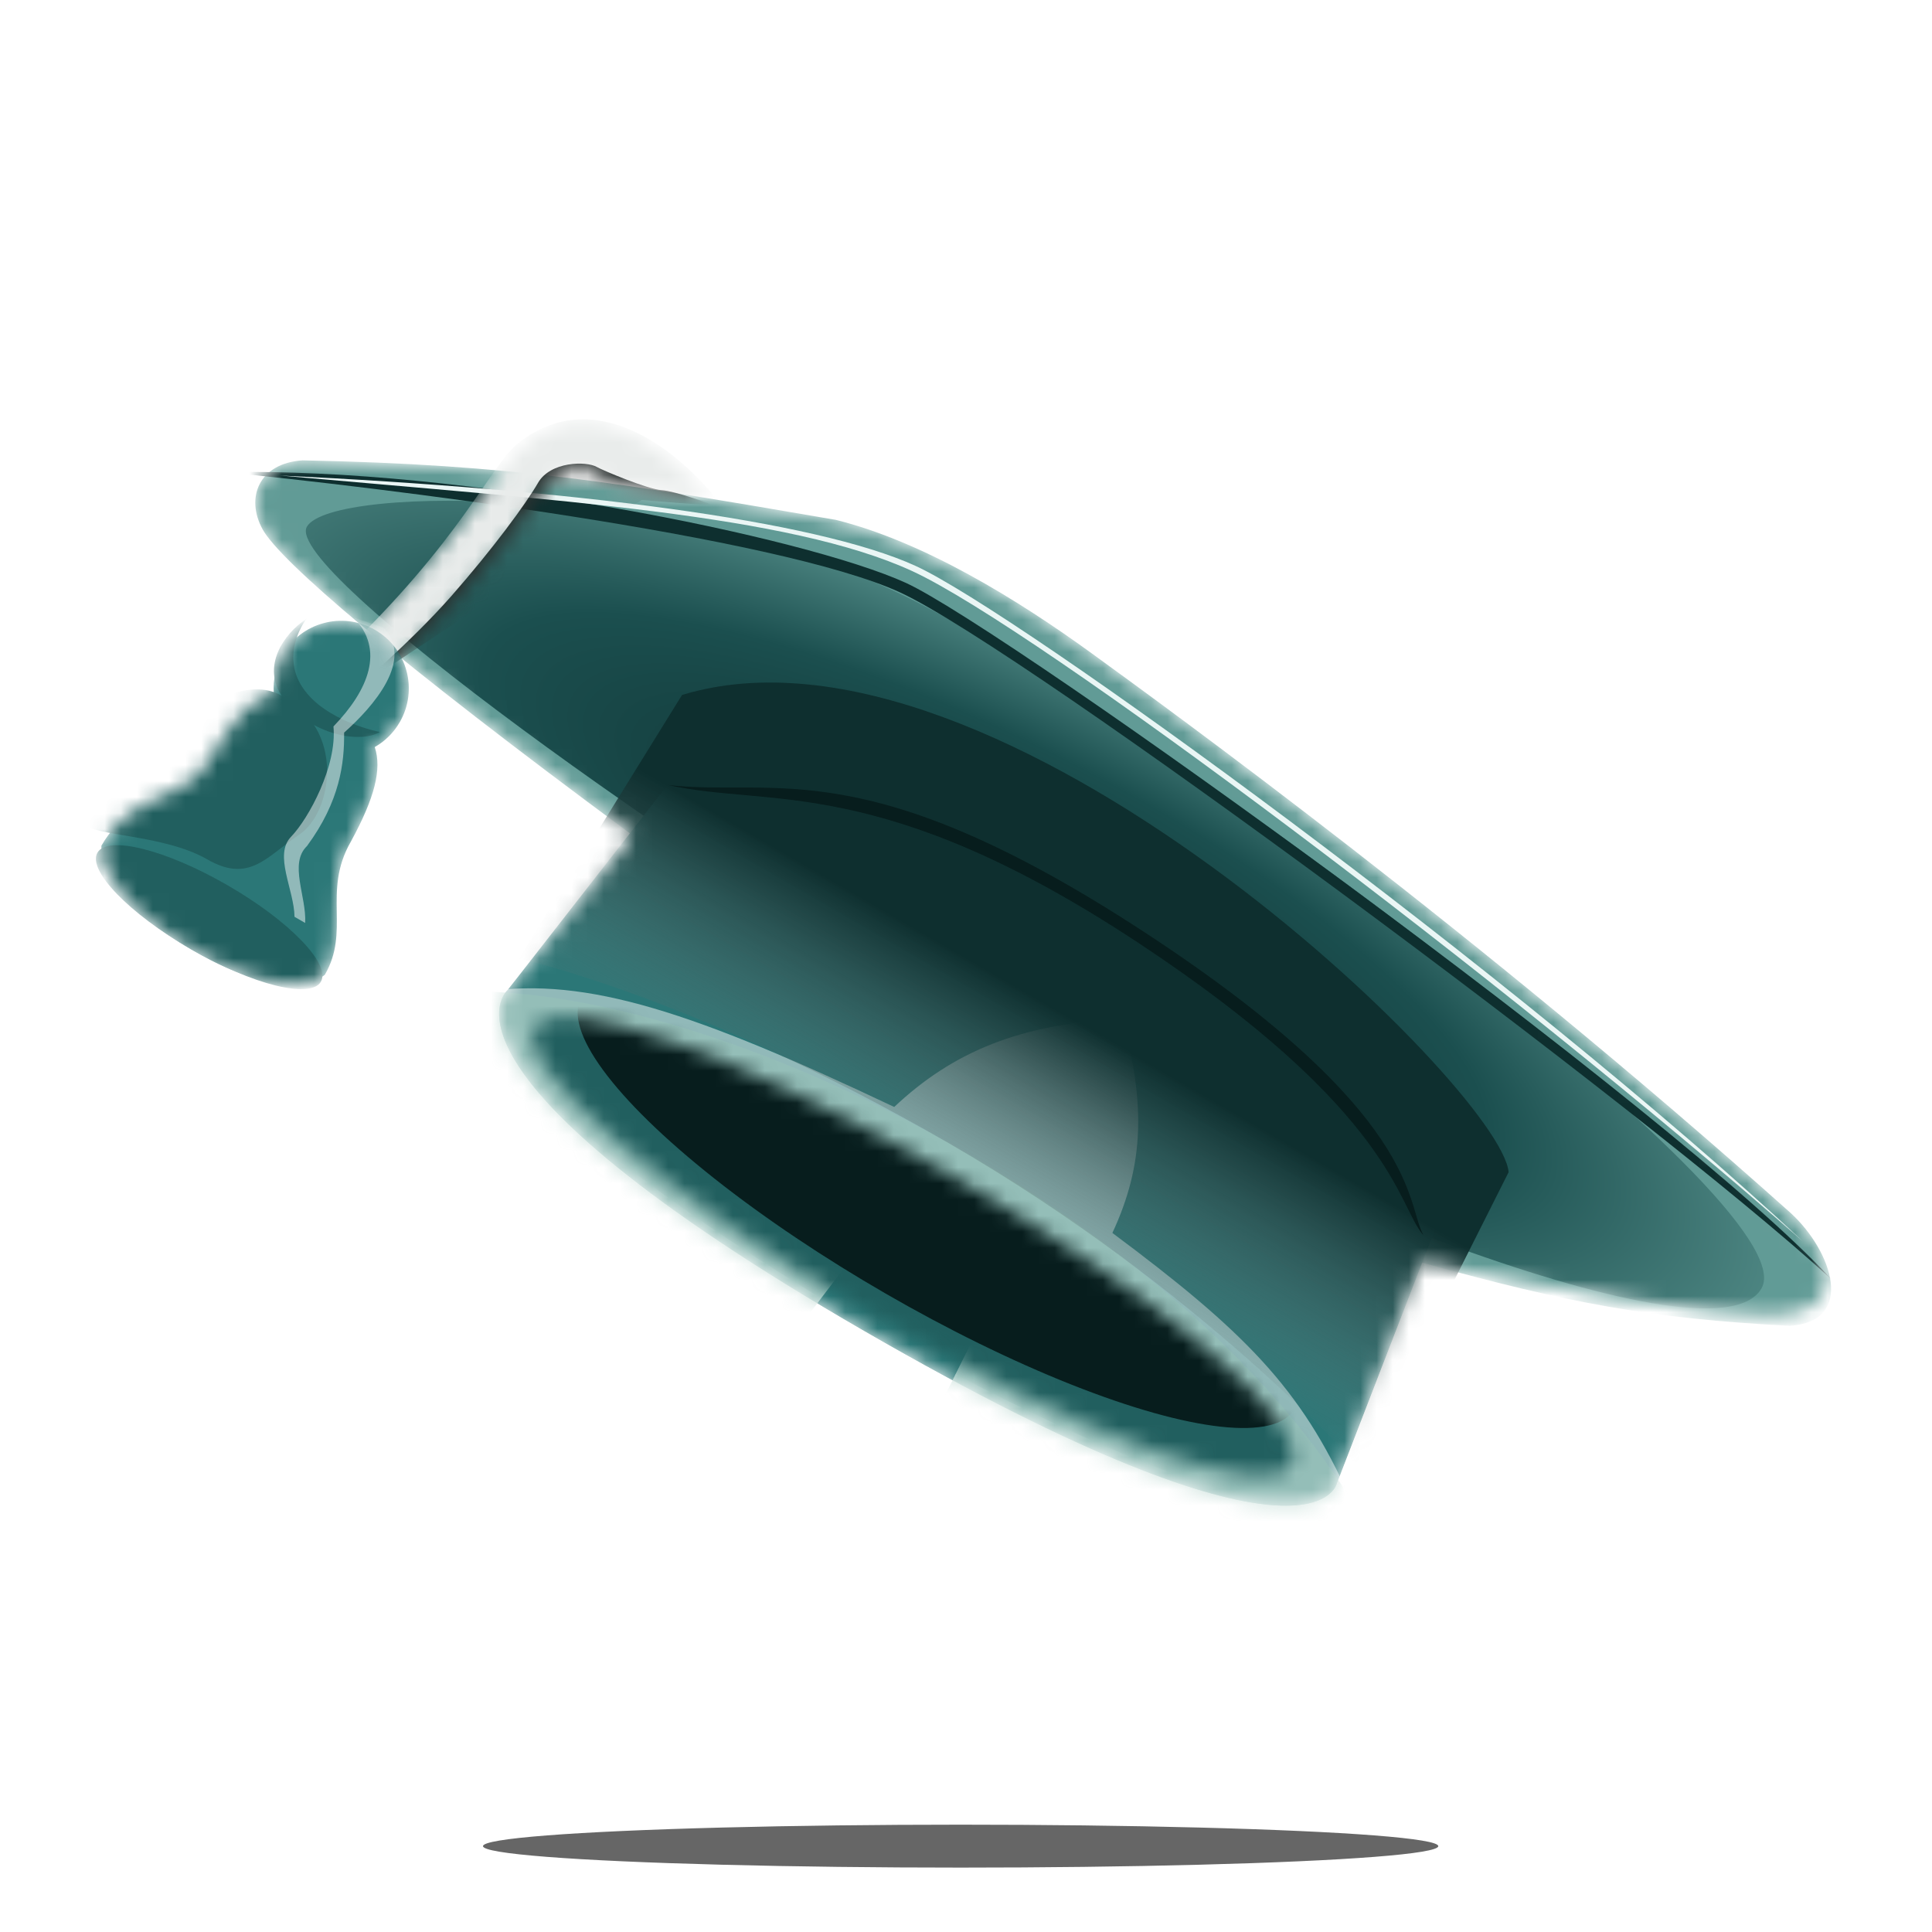 <svg width="120" height="120" viewBox="0 0 120 120" fill="none" xmlns="http://www.w3.org/2000/svg">
<g opacity="0.6" filter="url(#filter0_df_8134_221514)">
<ellipse cx="59.667" cy="110.667" rx="29.667" ry="1.333" fill="black"/>
</g>
<mask id="mask0_8134_221514" style="mask-type:alpha" maskUnits="userSpaceOnUse" x="15" y="28" width="99" height="66">
<path d="M16.317 32.889C15.237 30.943 16.052 28.77 18.798 28.593C31.878 28.848 38.572 30.003 51.918 32.29C57.326 33.634 63.177 37.214 67.833 40.598C72.49 43.982 91.756 57.935 111.229 75.347C113.822 77.726 114.8 81.375 110.68 81.641C106.561 81.906 95.398 79.868 88.304 78.417L83.036 92.121C83.036 92.121 81.775 98.885 53.681 82.665C25.588 66.445 31.527 61.501 31.527 61.501L39.286 51.879C24.412 40.896 17.397 34.835 16.317 32.889Z" fill="#D9D9D9"/>
</mask>
<g mask="url(#mask0_8134_221514)">
<path d="M16.317 32.889C15.237 30.943 16.052 28.77 18.798 28.593C31.878 28.848 38.572 30.003 51.918 32.29C57.326 33.634 63.177 37.214 67.833 40.598C72.49 43.982 91.756 57.935 111.229 75.347C113.822 77.726 115.27 82.087 111.15 82.353C102.459 81.882 97.52 80.968 88.304 78.417L83.036 92.121C83.036 92.121 81.775 98.885 53.681 82.665C25.588 66.445 31.527 61.501 31.527 61.501L39.286 51.879C24.412 40.896 17.397 34.835 16.317 32.889Z" fill="#619B96"/>
<g filter="url(#filter1_f_8134_221514)">
<path d="M109.409 80.026C106.356 85.314 75.918 72.588 59.307 62.998C42.696 53.408 17.537 35.357 19.063 32.712C20.59 30.068 42.62 30.075 56.912 37.378C71.205 44.681 112.462 74.738 109.409 80.026Z" fill="url(#paint0_radial_8134_221514)"/>
</g>
<g filter="url(#filter2_f_8134_221514)">
<path d="M89.308 75.912L83.035 92.121C83.035 92.121 81.774 98.885 53.681 82.665C25.587 66.445 31.526 61.501 31.526 61.501L41.715 48.434C59.301 43.163 88.903 71.271 89.308 75.912Z" fill="#2B7777"/>
</g>
<g opacity="0.5" filter="url(#filter3_f_8134_221514)">
<path d="M55.541 68.756C43.196 62.905 36.473 60.651 30.153 61.59C25.151 67.642 33.877 73.664 48.677 83.698L52.372 78.825L37.234 66.118L58.019 75.915L76.755 88.495L60.495 83.074L57.639 88.785C75.084 96.394 81.684 97.925 83.836 93.024C80.821 86.234 77.269 82.676 69.092 76.58C71.105 72.257 71.117 68.494 69.72 63.281C63.375 63.584 59.189 65.323 55.541 68.756Z" fill="#F8FBFC"/>
</g>
<g opacity="0.5" filter="url(#filter4_f_8134_221514)">
<path d="M30.153 61.59C25.151 67.643 33.877 73.665 48.677 83.699L52.372 78.825L37.234 66.119L58.018 75.915L76.755 88.496L60.495 83.075L57.639 88.785C75.084 96.394 81.684 97.925 83.836 93.025C73.072 75.793 46.199 62.04 30.153 61.59Z" fill="#97C3B8"/>
</g>
<g filter="url(#filter5_f_8134_221514)">
<path d="M93.702 72.806L84.464 91.181C84.464 91.181 74.698 80.109 58.907 70.993C43.116 61.876 32.224 59.538 32.224 59.538L37.293 51.352L42.362 43.166C61.967 37.197 93.27 67.618 93.702 72.806Z" fill="url(#paint1_linear_8134_221514)"/>
</g>
<mask id="mask1_8134_221514" style="mask-type:alpha" maskUnits="userSpaceOnUse" x="33" y="63" width="48" height="29">
<ellipse cx="56.736" cy="77.377" rx="27.096" ry="4.961" transform="rotate(30 56.736 77.377)" fill="#0E2F2F"/>
</mask>
<g mask="url(#mask1_8134_221514)">
<ellipse cx="56.737" cy="77.376" rx="30.913" ry="5.725" transform="rotate(30 56.737 77.376)" fill="#215F5F"/>
<g filter="url(#filter6_f_8134_221514)">
<ellipse cx="58.26" cy="74.732" rx="25.57" ry="6.488" transform="rotate(30 58.26 74.732)" fill="#071D1D"/>
</g>
</g>
<g filter="url(#filter7_f_8134_221514)">
<path d="M71.07 57.891C53.795 46.595 48.149 49.505 41.525 48.765C47.767 50.166 54.736 48.019 70.689 58.552C86.642 69.084 86.805 74.907 88.406 76.713C87.326 74.768 88.345 69.187 71.07 57.891Z" fill="#071D1D"/>
</g>
<g filter="url(#filter8_f_8134_221514)">
<path d="M55.923 36.805C48.27 33.268 23.148 30.221 13.968 29.328C28.691 29.015 49.993 33.337 56.269 36.205C62.545 39.073 104.252 69.115 113.721 79.429C102.174 68.898 63.576 40.342 55.923 36.805Z" fill="#0E2F2F"/>
</g>
<g filter="url(#filter9_f_8134_221514)">
<path d="M56.685 35.483C49.032 31.946 34.551 31.077 17.374 29.533C35.413 30.394 50.6 32.284 56.876 35.153C63.152 38.021 94.192 60.538 111.979 77.102C93.376 60.77 64.338 39.02 56.685 35.483Z" fill="#EAF6F5"/>
</g>
</g>
<mask id="mask2_8134_221514" style="mask-type:alpha" maskUnits="userSpaceOnUse" x="20" y="26" width="24" height="17">
<path d="M20.972 40.863C28.768 33.465 30.804 29.176 32.533 27.707C36.702 24.166 41.567 27.931 43.891 30.933L37.821 29.998L37.542 29.718C36.521 29.045 35.552 28.922 34.465 29.704C33.106 30.682 32.888 33.2 22.904 42.859L20.972 40.863Z" fill="#D9D9D9"/>
</mask>
<g mask="url(#mask2_8134_221514)">
<path d="M20.972 40.862C28.768 33.465 30.419 28.919 32.203 27.516C37.048 23.703 42.312 28.167 44.636 31.169L38.012 30.429L37.542 29.717C36.521 29.044 35.552 28.922 34.465 29.703C33.106 30.681 32.888 33.199 22.904 42.859L20.972 40.862Z" fill="#E9ECEB"/>
<g filter="url(#filter10_f_8134_221514)">
<path d="M28.042 37.013C25.473 39.936 22.052 42.809 22.052 42.809L39.855 31.054C39.855 31.054 44.302 31.454 44.115 31.309C44.115 31.309 41.941 30.495 41.089 30.444C40.237 30.392 37.429 29.212 37.072 29.006C36.411 28.624 34.186 28.662 33.422 29.983C32.659 31.306 30.611 34.089 28.042 37.013Z" fill="#2B3231"/>
</g>
</g>
<mask id="mask3_8134_221514" style="mask-type:alpha" maskUnits="userSpaceOnUse" x="6" y="38" width="20" height="24">
<path d="M23.276 46.402C23.901 46.046 24.443 45.524 24.829 44.856C25.988 42.848 25.3 40.28 23.292 39.121C21.284 37.962 18.717 38.65 17.558 40.658C17.13 41.399 16.953 42.217 17.003 43.012C15.685 43.398 14.432 44.68 12.997 47.179C12.248 48.477 11.175 48.956 10.037 49.465C8.75 50.04 7.38 50.653 6.299 52.526C6.299 52.526 5.918 55.531 12.012 59.049C18.107 62.568 20.18 60.54 20.18 60.54C20.955 59.199 20.936 57.942 20.917 56.648C20.897 55.276 20.876 53.862 21.8 52.261C23.275 49.556 23.729 47.767 23.276 46.402Z" fill="#2B7777"/>
</mask>
<g mask="url(#mask3_8134_221514)">
<path d="M23.276 46.402C23.901 46.046 24.443 45.524 24.829 44.856C25.988 42.848 25.3 40.28 23.292 39.121C21.284 37.962 18.717 38.65 17.558 40.658C17.13 41.399 16.953 42.217 17.003 43.012C15.685 43.398 14.432 44.68 12.997 47.179C12.248 48.477 11.175 48.956 10.037 49.465C8.75 50.04 7.38 50.653 6.299 52.526C6.299 52.526 5.918 55.531 12.012 59.049C18.107 62.568 20.18 60.54 20.18 60.54C20.955 59.199 20.936 57.942 20.917 56.648C20.897 55.276 20.876 53.862 21.8 52.261C23.275 49.556 23.729 47.767 23.276 46.402Z" fill="#2B7777"/>
<g filter="url(#filter11_f_8134_221514)">
<path d="M23.597 45.466C22.169 46.287 18.962 45.434 17.551 43.298C16.218 41.401 17.616 39.369 19.04 38.429C19.04 38.429 17.374 40.552 18.785 42.688C20.195 44.825 23.597 45.466 23.597 45.466Z" fill="#215F5F"/>
</g>
<g filter="url(#filter12_f_8134_221514)">
<path d="M18.596 51.834C16.563 53.189 15.506 54.897 12.862 53.371C10.217 51.844 5.768 51.919 5.297 51.207C4.827 50.495 13.091 41.009 17.332 43.124C21.572 45.239 20.63 50.479 18.596 51.834Z" fill="#215F5F"/>
</g>
<g filter="url(#filter13_f_8134_221514)">
<ellipse cx="12.991" cy="56.969" rx="8.014" ry="2.29" transform="rotate(30 12.991 56.969)" fill="#215F5F"/>
</g>
<g opacity="0.5" filter="url(#filter14_f_8134_221514)">
<path d="M20.712 45.121C22.9 42.858 23.905 40.354 21.973 38.357L23.817 38.981C25.749 40.978 23.179 43.901 21.373 45.503C21.394 47.398 21.118 49.762 19.07 52.546C17.93 53.64 19.047 55.69 18.954 57.326L18.293 56.944C18.271 55.256 16.985 53.104 18.078 51.973C19.172 50.842 20.943 47.566 20.712 45.121Z" fill="#F8FBFC"/>
</g>
</g>
<defs>
<filter id="filter0_df_8134_221514" x="22" y="101.333" width="75.336" height="18.666" filterUnits="userSpaceOnUse" color-interpolation-filters="sRGB">
<feFlood flood-opacity="0" result="BackgroundImageFix"/>
<feColorMatrix in="SourceAlpha" type="matrix" values="0 0 0 0 0 0 0 0 0 0 0 0 0 0 0 0 0 0 127 0" result="hardAlpha"/>
<feOffset dy="4"/>
<feGaussianBlur stdDeviation="2"/>
<feComposite in2="hardAlpha" operator="out"/>
<feColorMatrix type="matrix" values="0 0 0 0 0 0 0 0 0 0 0 0 0 0 0 0 0 0 0.25 0"/>
<feBlend mode="normal" in2="BackgroundImageFix" result="effect1_dropShadow_8134_221514"/>
<feBlend mode="normal" in="SourceGraphic" in2="effect1_dropShadow_8134_221514" result="shape"/>
<feGaussianBlur stdDeviation="4" result="effect2_foregroundBlur_8134_221514"/>
</filter>
<filter id="filter1_f_8134_221514" x="14.42" y="26.521" width="99.73" height="59.326" filterUnits="userSpaceOnUse" color-interpolation-filters="sRGB">
<feFlood flood-opacity="0" result="BackgroundImageFix"/>
<feBlend mode="normal" in="SourceGraphic" in2="BackgroundImageFix" result="shape"/>
<feGaussianBlur stdDeviation="2.29" result="effect1_foregroundBlur_8134_221514"/>
</filter>
<filter id="filter2_f_8134_221514" x="26.42" y="43.199" width="67.464" height="54.901" filterUnits="userSpaceOnUse" color-interpolation-filters="sRGB">
<feFlood flood-opacity="0" result="BackgroundImageFix"/>
<feBlend mode="normal" in="SourceGraphic" in2="BackgroundImageFix" result="shape"/>
<feGaussianBlur stdDeviation="2.29" result="effect1_foregroundBlur_8134_221514"/>
</filter>
<filter id="filter3_f_8134_221514" x="19.575" y="52.224" width="73.42" height="52.78" filterUnits="userSpaceOnUse" color-interpolation-filters="sRGB">
<feFlood flood-opacity="0" result="BackgroundImageFix"/>
<feBlend mode="normal" in="SourceGraphic" in2="BackgroundImageFix" result="shape"/>
<feGaussianBlur stdDeviation="4.58" result="effect1_foregroundBlur_8134_221514"/>
</filter>
<filter id="filter4_f_8134_221514" x="26.445" y="59.3" width="59.681" height="38.835" filterUnits="userSpaceOnUse" color-interpolation-filters="sRGB">
<feFlood flood-opacity="0" result="BackgroundImageFix"/>
<feBlend mode="normal" in="SourceGraphic" in2="BackgroundImageFix" result="shape"/>
<feGaussianBlur stdDeviation="1.145" result="effect1_foregroundBlur_8134_221514"/>
</filter>
<filter id="filter5_f_8134_221514" x="27.647" y="37.814" width="70.636" height="57.947" filterUnits="userSpaceOnUse" color-interpolation-filters="sRGB">
<feFlood flood-opacity="0" result="BackgroundImageFix"/>
<feBlend mode="normal" in="SourceGraphic" in2="BackgroundImageFix" result="shape"/>
<feGaussianBlur stdDeviation="2.29" result="effect1_foregroundBlur_8134_221514"/>
</filter>
<filter id="filter6_f_8134_221514" x="26.716" y="51.604" width="63.084" height="46.256" filterUnits="userSpaceOnUse" color-interpolation-filters="sRGB">
<feFlood flood-opacity="0" result="BackgroundImageFix"/>
<feBlend mode="normal" in="SourceGraphic" in2="BackgroundImageFix" result="shape"/>
<feGaussianBlur stdDeviation="4.58" result="effect1_foregroundBlur_8134_221514"/>
</filter>
<filter id="filter7_f_8134_221514" x="39.234" y="46.475" width="51.462" height="32.528" filterUnits="userSpaceOnUse" color-interpolation-filters="sRGB">
<feFlood flood-opacity="0" result="BackgroundImageFix"/>
<feBlend mode="normal" in="SourceGraphic" in2="BackgroundImageFix" result="shape"/>
<feGaussianBlur stdDeviation="1.145" result="effect1_foregroundBlur_8134_221514"/>
</filter>
<filter id="filter8_f_8134_221514" x="11.679" y="27.022" width="104.33" height="54.697" filterUnits="userSpaceOnUse" color-interpolation-filters="sRGB">
<feFlood flood-opacity="0" result="BackgroundImageFix"/>
<feBlend mode="normal" in="SourceGraphic" in2="BackgroundImageFix" result="shape"/>
<feGaussianBlur stdDeviation="1.145" result="effect1_foregroundBlur_8134_221514"/>
</filter>
<filter id="filter9_f_8134_221514" x="15.085" y="27.243" width="99.181" height="52.149" filterUnits="userSpaceOnUse" color-interpolation-filters="sRGB">
<feFlood flood-opacity="0" result="BackgroundImageFix"/>
<feBlend mode="normal" in="SourceGraphic" in2="BackgroundImageFix" result="shape"/>
<feGaussianBlur stdDeviation="1.145" result="effect1_foregroundBlur_8134_221514"/>
</filter>
<filter id="filter10_f_8134_221514" x="18.62" y="25.361" width="28.932" height="20.882" filterUnits="userSpaceOnUse" color-interpolation-filters="sRGB">
<feFlood flood-opacity="0" result="BackgroundImageFix"/>
<feBlend mode="normal" in="SourceGraphic" in2="BackgroundImageFix" result="shape"/>
<feGaussianBlur stdDeviation="1.717" result="effect1_foregroundBlur_8134_221514"/>
</filter>
<filter id="filter11_f_8134_221514" x="14.726" y="36.139" width="11.158" height="11.925" filterUnits="userSpaceOnUse" color-interpolation-filters="sRGB">
<feFlood flood-opacity="0" result="BackgroundImageFix"/>
<feBlend mode="normal" in="SourceGraphic" in2="BackgroundImageFix" result="shape"/>
<feGaussianBlur stdDeviation="1.145" result="effect1_foregroundBlur_8134_221514"/>
</filter>
<filter id="filter12_f_8134_221514" x="1.846" y="39.382" width="21.909" height="18.023" filterUnits="userSpaceOnUse" color-interpolation-filters="sRGB">
<feFlood flood-opacity="0" result="BackgroundImageFix"/>
<feBlend mode="normal" in="SourceGraphic" in2="BackgroundImageFix" result="shape"/>
<feGaussianBlur stdDeviation="1.717" result="effect1_foregroundBlur_8134_221514"/>
</filter>
<filter id="filter13_f_8134_221514" x="4.808" y="51.352" width="16.36" height="11.234" filterUnits="userSpaceOnUse" color-interpolation-filters="sRGB">
<feFlood flood-opacity="0" result="BackgroundImageFix"/>
<feBlend mode="normal" in="SourceGraphic" in2="BackgroundImageFix" result="shape"/>
<feGaussianBlur stdDeviation="0.572" result="effect1_foregroundBlur_8134_221514"/>
</filter>
<filter id="filter14_f_8134_221514" x="14.206" y="34.923" width="13.729" height="25.838" filterUnits="userSpaceOnUse" color-interpolation-filters="sRGB">
<feFlood flood-opacity="0" result="BackgroundImageFix"/>
<feBlend mode="normal" in="SourceGraphic" in2="BackgroundImageFix" result="shape"/>
<feGaussianBlur stdDeviation="1.717" result="effect1_foregroundBlur_8134_221514"/>
</filter>
<radialGradient id="paint0_radial_8134_221514" cx="0" cy="0" r="1" gradientUnits="userSpaceOnUse" gradientTransform="translate(61.089 56.095) rotate(26.84) scale(62.302 18.396)">
<stop stop-color="#0E2F2F"/>
<stop offset="0.555" stop-color="#1B4F4F"/>
<stop offset="1" stop-color="#619B96"/>
</radialGradient>
<linearGradient id="paint1_linear_8134_221514" x1="65.656" y1="62.695" x2="58.023" y2="75.915" gradientUnits="userSpaceOnUse">
<stop stop-color="#0E2F2F"/>
<stop offset="1" stop-color="#6E7F7F" stop-opacity="0"/>
</linearGradient>
</defs>
</svg>
